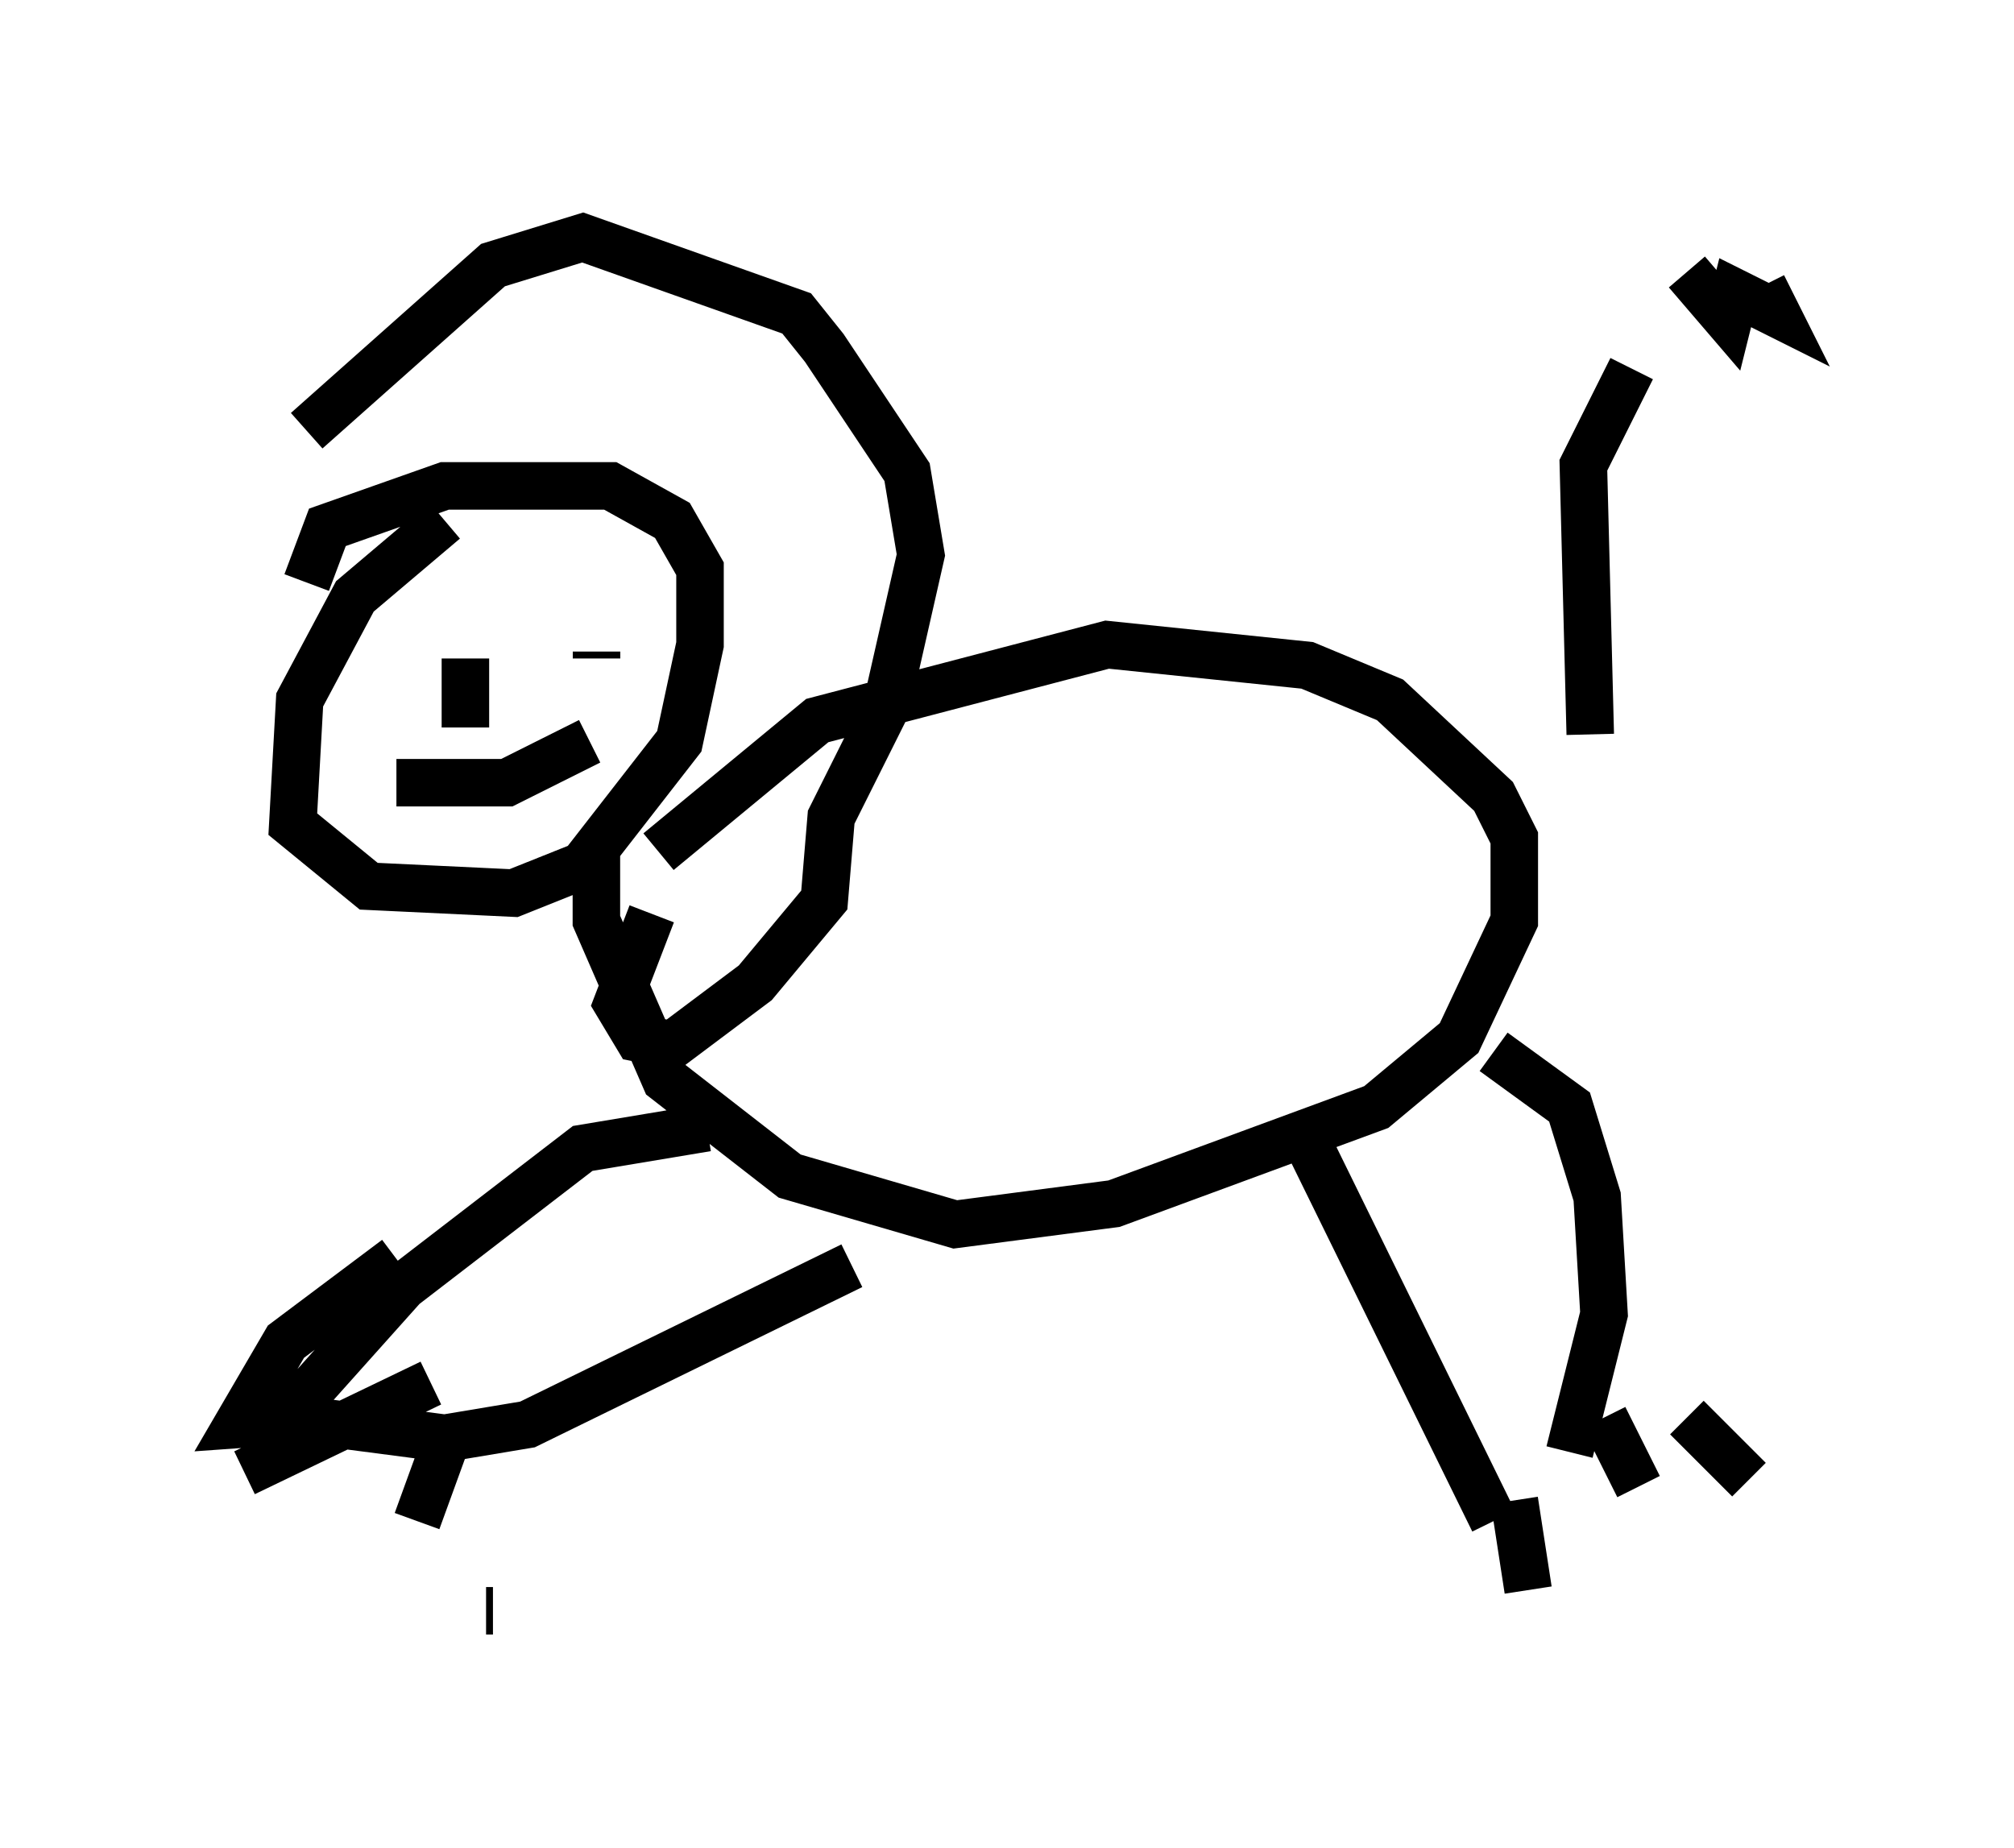 <?xml version="1.0" encoding="utf-8" ?>
<svg baseProfile="full" height="38.905" version="1.1" width="42.391" xmlns="http://www.w3.org/2000/svg" xmlns:ev="http://www.w3.org/2001/xml-events" xmlns:xlink="http://www.w3.org/1999/xlink"><defs /><rect fill="white" height="38.905" width="42.391" x="0" y="0" /><path d="M12.989, 16.765 m-0.436, 1.017 l0.0, 1.598 1.453, 3.341 l2.615, 2.034 3.486, 1.017 l3.341, -0.436 5.52, -2.034 l1.743, -1.453 1.162, -2.469 l0.0, -1.743 -0.436, -0.872 l-2.179, -2.034 -1.743, -0.726 l-4.212, -0.436 -6.101, 1.598 l-3.341, 2.76 m-4.503, -6.972 l-1.888, 1.598 -1.162, 2.179 l-0.145, 2.615 1.598, 1.307 l3.05, 0.145 1.453, -0.581 l2.034, -2.615 0.436, -2.034 l0.0, -1.598 -0.581, -1.017 l-1.307, -0.726 -3.486, 0.0 l-2.469, 0.872 -0.436, 1.162 m0.0, -3.196 l3.922, -3.486 1.888, -0.581 l4.503, 1.598 0.581, 0.726 l1.743, 2.615 0.291, 1.743 l-0.726, 3.196 -1.162, 2.324 l-0.145, 1.743 -1.453, 1.743 l-1.743, 1.307 -0.726, -0.145 l-0.436, -0.726 0.726, -1.888 m-3.922, -3.922 l0.0, -1.453 m2.76, 0.0 l0.0, -0.145 m-4.212, 2.76 l2.324, 0.0 1.743, -0.872 m2.469, 8.134 l-2.615, 0.436 -3.777, 2.905 l-2.469, 2.76 3.341, 0.436 l1.743, -0.291 6.827, -3.341 m-10.894, 3.196 l-2.034, 0.145 1.017, -1.743 l2.324, -1.743 m0.726, 2.615 l-3.922, 1.888 m4.212, -0.581 l-0.581, 1.598 m1.598, 1.888 l-0.145, 0.0 m17.285, -9.877 l3.922, 7.989 m0.0, -9.877 l1.598, 1.162 0.581, 1.888 l0.145, 2.469 -0.726, 2.905 m-1.162, 1.017 l0.291, 1.888 m1.598, -3.631 l0.726, 1.453 m1.017, -1.453 l1.307, 1.307 m-3.341, -15.687 l-0.145, -5.665 1.017, -2.034 m1.162, -2.034 l0.872, 1.017 0.145, -0.581 l0.872, 0.436 -0.291, -0.581 " fill="none" stroke="black" stroke-width="1" /></svg>